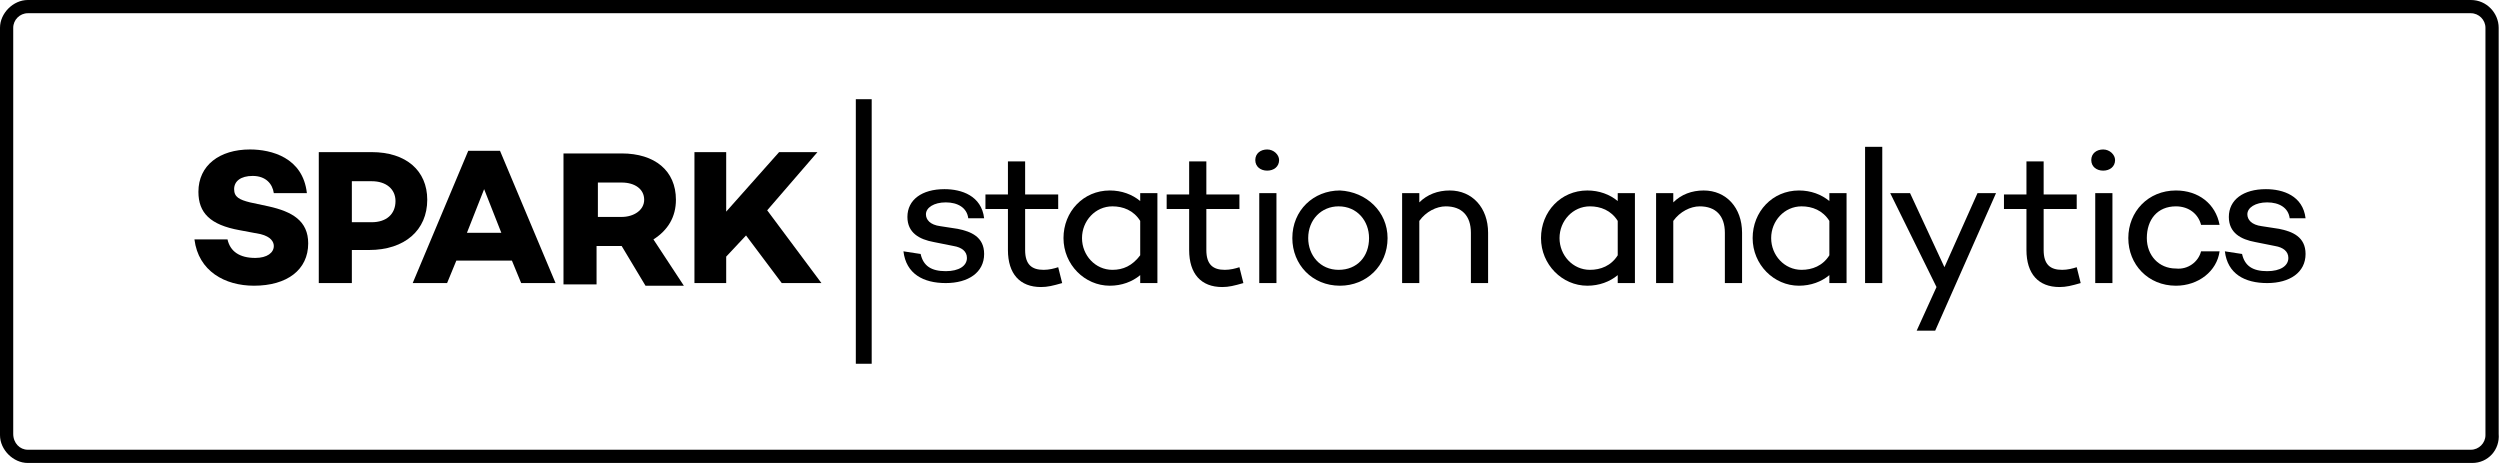 <svg enable-background="new 0 0 189 35" viewBox="0 0 189 35" xmlns="http://www.w3.org/2000/svg"><path d="m2.1 1c-.6 0-1.1.5-1.1 1.1v30.7c0 .7.5 1.2 1.1 1.2h184.7c.6 0 1.1-.5 1.1-1.1v-30.8c0-.6-.5-1.1-1.1-1.1zm184.8 34h-184.8c-1.1 0-2.1-1-2.1-2.1v-30.8c0-1.1 1-2.1 2.1-2.1h184.7c1.2 0 2.1 1 2.1 2.1v30.7c.1 1.2-.8 2.2-2 2.2"/><path d="m69.6 19.2c.2.9.8 1.3 1.9 1.3 1 0 1.6-.4 1.6-1 0-.5-.4-.8-1-.9l-1.5-.3c-1.1-.2-2-.7-2-1.9 0-1.3 1.1-2.1 2.8-2.1 1.3 0 2.8.5 3 2.2h-1.2c-.1-.8-.8-1.2-1.7-1.2s-1.5.4-1.5.9c0 .4.3.8 1.1.9l1.3.2c1 .2 2 .6 2 1.9 0 1.4-1.2 2.2-2.9 2.2s-3-.7-3.2-2.4z"/><path d="m80.3 21.4c-.7.2-1.1.3-1.6.3-1.6 0-2.5-1-2.5-2.8v-3.1h-1.7v-1.1h1.7v-2.5h1.3v2.5h2.5v1.1h-2.5v3.1c0 1.1.5 1.5 1.4 1.5.4 0 .8-.1 1.1-.2z"/><path d="m86.2 19.3v-2.6c-.5-.8-1.3-1.1-2.1-1.1-1.3 0-2.3 1.1-2.3 2.4s1 2.4 2.3 2.4c.8 0 1.5-.3 2.1-1.1m1.3-4.7v6.8h-1.3v-.6c-.6.5-1.4.8-2.3.8-1.9 0-3.5-1.6-3.5-3.6s1.5-3.6 3.5-3.6c.9 0 1.7.3 2.3.8v-.6z"/><path d="m94 21.4c-.7.2-1.1.3-1.6.3-1.6 0-2.5-1-2.5-2.8v-3.1h-1.7v-1.1h1.7v-2.5h1.3v2.5h2.5v1.1h-2.5v3.1c0 1.1.5 1.5 1.4 1.5.4 0 .8-.1 1.1-.2z"/><path d="m96.5 21.4h-1.3v-6.8h1.3zm-1.6-9.3c0-.5.4-.8.9-.8s.9.4.9.8c0 .5-.4.8-.9.8s-.9-.3-.9-.8"/><path d="m103.5 18c0-1.3-.9-2.4-2.3-2.4-1.3 0-2.3 1-2.3 2.4 0 1.3.9 2.4 2.3 2.4s2.3-1 2.3-2.4m1.4 0c0 2.1-1.6 3.6-3.6 3.6-2.1 0-3.6-1.6-3.6-3.6 0-2.1 1.6-3.6 3.6-3.6 2 .1 3.6 1.6 3.6 3.6"/><path d="m112.5 17.6v3.8h-1.3v-3.8c0-1.3-.7-2-1.9-2-.7 0-1.5.4-2 1.1v4.7h-1.3v-6.8h1.3v.7c.6-.6 1.4-.9 2.3-.9 1.7 0 2.9 1.3 2.9 3.2"/><path d="m122.3 19.3v-2.6c-.5-.8-1.3-1.1-2.1-1.1-1.3 0-2.3 1.1-2.3 2.4s1 2.4 2.3 2.4c.8 0 1.6-.3 2.1-1.1m1.3-4.7v6.8h-1.3v-.6c-.6.5-1.4.8-2.3.8-1.9 0-3.5-1.6-3.5-3.6s1.5-3.6 3.5-3.6c.9 0 1.7.3 2.3.8v-.6z"/><path d="m131.7 17.6v3.8h-1.3v-3.8c0-1.3-.7-2-1.9-2-.7 0-1.5.4-2 1.1v4.7h-1.3v-6.8h1.3v.7c.6-.6 1.4-.9 2.3-.9 1.7 0 2.9 1.3 2.9 3.2"/><path d="m138.3 19.3v-2.6c-.5-.8-1.3-1.1-2.1-1.1-1.3 0-2.3 1.1-2.3 2.4s1 2.4 2.3 2.4c.8 0 1.6-.3 2.1-1.1m1.3-4.7v6.8h-1.3v-.6c-.6.5-1.4.8-2.3.8-1.9 0-3.5-1.6-3.5-3.6s1.5-3.6 3.5-3.6c.9 0 1.7.3 2.3.8v-.6z"/><path d="m141 11.1h1.3v10.3h-1.3z"/><path d="m146.3 25h-1.4l1.5-3.3-3.5-7.1h1.5l2.6 5.6 2.5-5.6h1.4z"/><path d="m157.3 21.4c-.7.2-1.1.3-1.6.3-1.6 0-2.5-1-2.5-2.8v-3.1h-1.7v-1.1h1.7v-2.5h1.3v2.5h2.5v1.1h-2.5v3.1c0 1.1.5 1.5 1.4 1.5.4 0 .8-.1 1.1-.2z"/><path d="m159.7 21.4h-1.3v-6.8h1.3zm-1.6-9.3c0-.5.4-.8.9-.8s.9.4.9.8c0 .5-.4.8-.9.8s-.9-.3-.9-.8"/><path d="m166.4 19h1.4c-.2 1.5-1.6 2.6-3.3 2.6-2.1 0-3.6-1.6-3.6-3.6s1.5-3.6 3.6-3.6c1.7 0 3 1 3.3 2.6h-1.4c-.2-.8-.9-1.4-1.9-1.4-1.4 0-2.2 1-2.2 2.4 0 1.3.9 2.3 2.2 2.3.9.1 1.7-.5 1.9-1.3"/><path d="m169.5 19.2c.2.9.8 1.3 1.9 1.3 1 0 1.6-.4 1.6-1 0-.5-.4-.8-1-.9l-1.5-.3c-1.1-.2-2-.7-2-1.9 0-1.3 1.1-2.1 2.8-2.1 1.3 0 2.8.5 3 2.2h-1.2c-.1-.8-.8-1.2-1.7-1.2s-1.5.4-1.5.9c0 .4.3.8 1.1.9l1.3.2c1 .2 2 .6 2 1.9 0 1.4-1.2 2.2-2.9 2.2s-3-.7-3.2-2.4z"/><path d="m23.2 14.6h-2.5c-.1-.7-.6-1.3-1.6-1.3-.9 0-1.4.4-1.4 1s.4.8 1.2 1l1.4.3c1.8.4 3 1.1 3 2.8 0 2-1.6 3.2-4.1 3.2-2.2 0-4.2-1.1-4.5-3.5h2.5c.2.9.9 1.4 2.1 1.4.9 0 1.4-.4 1.4-.9 0-.3-.2-.7-1-.9l-1.6-.3c-2.2-.4-3.1-1.3-3.1-2.9 0-2 1.6-3.2 3.9-3.2 1.6 0 4 .6 4.3 3.3"/><path d="m28.1 16.8c1.1 0 1.8-.6 1.8-1.6 0-.9-.7-1.5-1.8-1.5h-1.5v3.1zm0-5.3c2.6 0 4.2 1.4 4.2 3.6 0 2.3-1.7 3.8-4.4 3.8h-1.3v2.5h-2.5v-9.9z"/><path d="m36.6 14.3-1.3 3.3h2.6zm-2.1 5.4-.7 1.7h-2.6l4.2-10h2.4l4.2 10h-2.6l-.7-1.7z"/><path d="m47 16.4c.9 0 1.7-.5 1.7-1.3s-.7-1.3-1.7-1.3h-1.8v2.6zm0 2.2h-1.9v2.9h-2.5v-9.9h4.4c2.5 0 4.1 1.3 4.1 3.5 0 1.3-.6 2.3-1.7 3l2.3 3.5h-2.9z"/><path d="m54.9 19.4v2h-2.4v-9.9h2.4v4.5l4-4.5h2.9l-3.8 4.4 4.1 5.5h-3l-2.7-3.6z"/><path d="m64.7 7.5h1.2v20h-1.2z"/></svg>